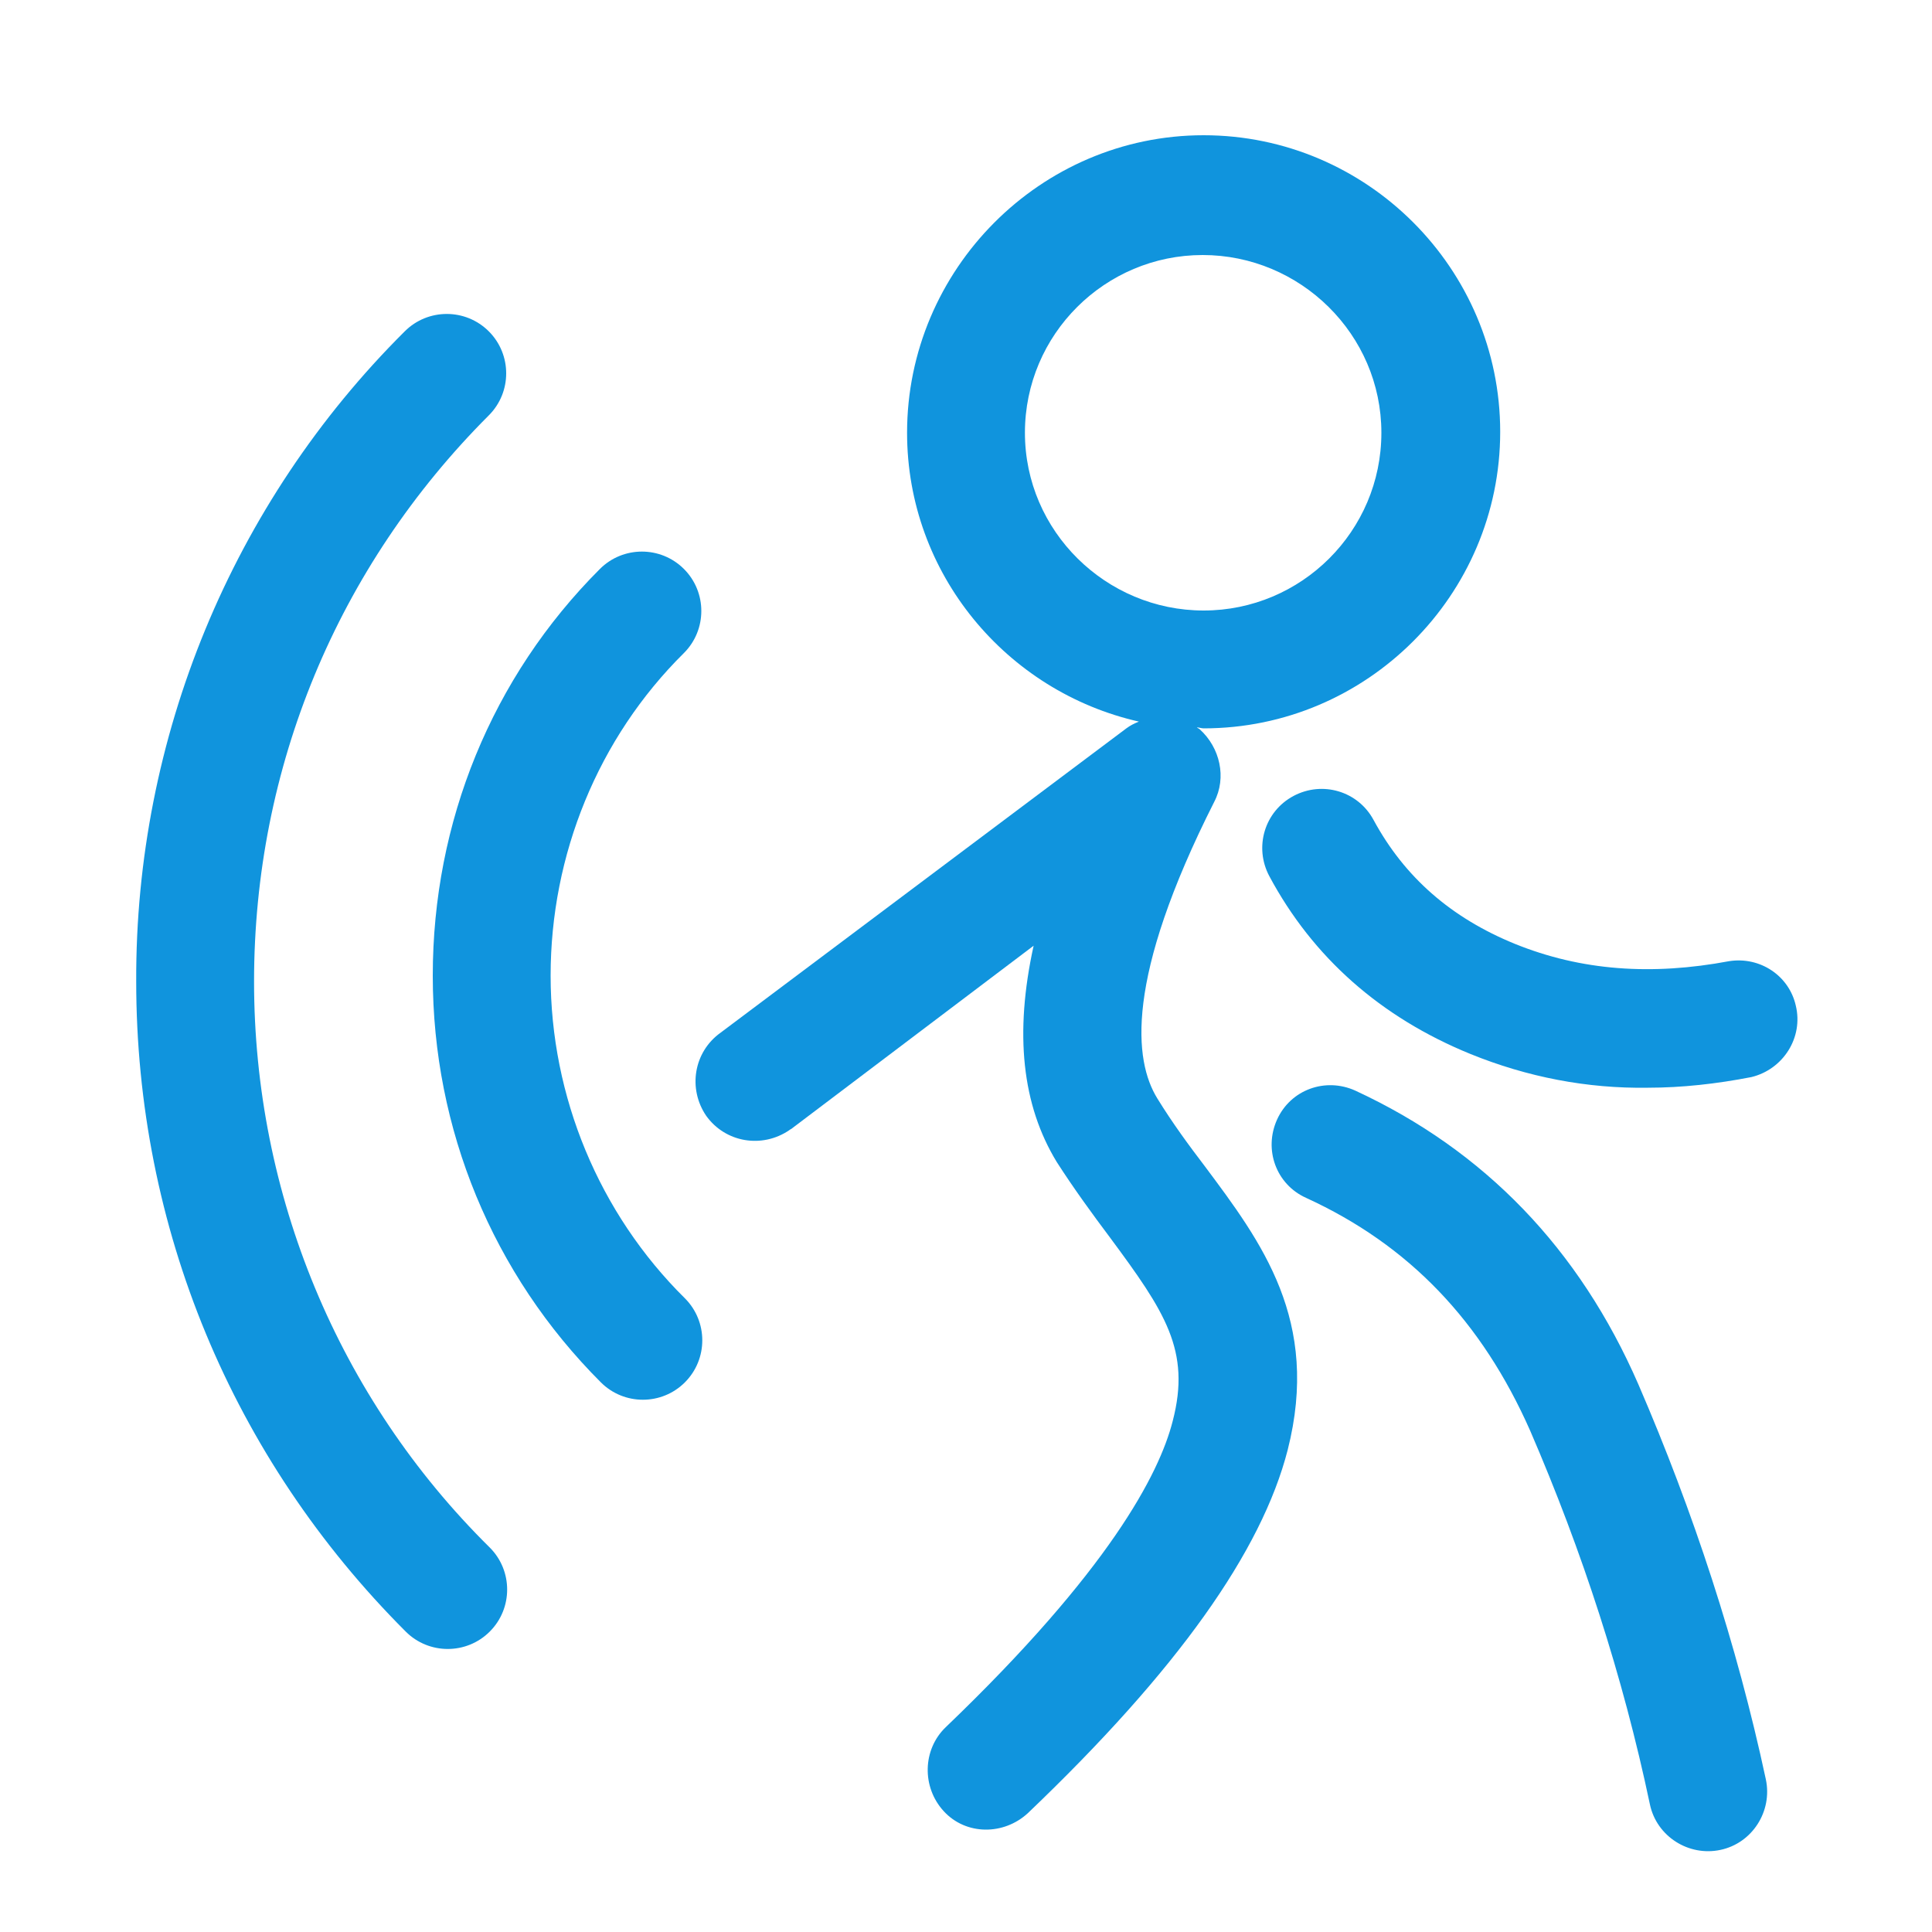 <?xml version="1.0" standalone="no"?><svg xmlns="http://www.w3.org/2000/svg" class="icon"  id="Xz-PIRchufa" viewBox="0 0 1024 1024"><path d="M613.376 582.144c-12.288-19.968-17.408-62.976 30.208-157.184 6.656-12.8 3.072-28.672-7.68-38.4-0.512-0.512-1.024-0.512-1.536-1.024 1.024 0 2.56 0.512 3.584 0.512 86.528 0 157.184-70.656 157.184-157.184S724.48 71.68 637.952 71.68 480.768 142.848 480.768 229.376c0 74.752 52.736 137.216 122.88 153.088-2.56 1.024-4.608 2.048-6.656 3.584l-215.04 161.28c-14.336 10.24-17.408 29.696-7.68 44.032 10.24 14.336 29.696 17.408 44.032 7.68 0.512-0.512 1.024-0.512 1.536-1.024l128-96.768c-10.24 46.592-6.144 84.48 12.288 114.688 9.216 14.336 18.944 27.648 28.16 39.936 29.184 39.424 43.008 59.904 33.28 97.28-7.168 28.16-33.792 79.36-120.32 162.304-12.288 11.776-12.8 31.744-1.024 44.544s31.744 12.8 44.544 1.024c79.36-75.776 123.904-138.752 137.728-192.512 17.408-68.608-13.824-110.08-44.032-150.528-8.192-10.752-16.896-22.528-25.088-35.84z m-70.144-352.768c0-52.224 42.496-94.208 94.208-94.208S732.16 177.152 732.16 229.376s-42.496 94.208-94.208 94.208-94.72-41.984-94.72-94.208z" fill="#1094DD" ></path><path d="M291.84 517.12c0-64 25.088-125.952 70.656-171.008 12.288-12.288 12.288-32.256 0-44.544-12.288-12.288-32.256-12.288-44.544 0C260.608 358.912 229.376 435.712 229.376 517.12s31.744 158.208 89.088 215.552c12.288 12.288 32.256 12.288 44.544 0 12.288-12.288 12.288-32.256 0-44.544C317.44 643.072 291.84 581.12 291.84 517.12z" fill="#1094DD" ></path><path d="M134.656 520.192c0-113.152 44.032-219.648 124.416-300.032 12.288-12.288 12.288-32.256 0-44.544-12.288-12.288-32.256-12.288-44.544 0C122.88 266.752 71.68 391.168 72.192 520.192c0 130.048 50.688 252.416 142.848 344.576 12.288 12.288 32.256 12.288 44.544 0 12.288-12.288 12.288-32.256 0-44.544-80.384-79.36-124.928-187.392-124.928-300.032z m733.696 213.504c-31.232-71.68-81.408-123.904-150.016-155.648-15.872-7.168-34.304-0.512-41.472 15.36-7.168 15.872-0.512 34.304 15.36 41.472 54.784 25.088 93.184 65.536 118.784 123.392 27.648 64 49.152 130.048 63.488 198.144 3.584 16.896 20.48 27.648 37.376 24.064 16.896-3.584 27.648-20.48 24.064-37.376-15.36-71.68-38.4-141.824-67.584-209.408z m48.128-224.256c-40.96 7.68-78.336 5.12-113.664-9.216-33.792-13.824-58.368-35.328-74.752-65.536-8.192-15.36-27.136-20.992-42.496-12.8-15.36 8.192-20.992 27.136-12.8 42.496 23.04 43.008 58.88 74.752 106.496 94.208 30.208 12.288 61.952 18.432 94.208 17.92 17.92 0 36.352-2.048 54.784-5.632 16.896-4.096 27.648-20.992 23.552-37.888-3.584-15.872-18.944-26.112-35.328-23.552z" fill="#1094DD" ></path></svg>